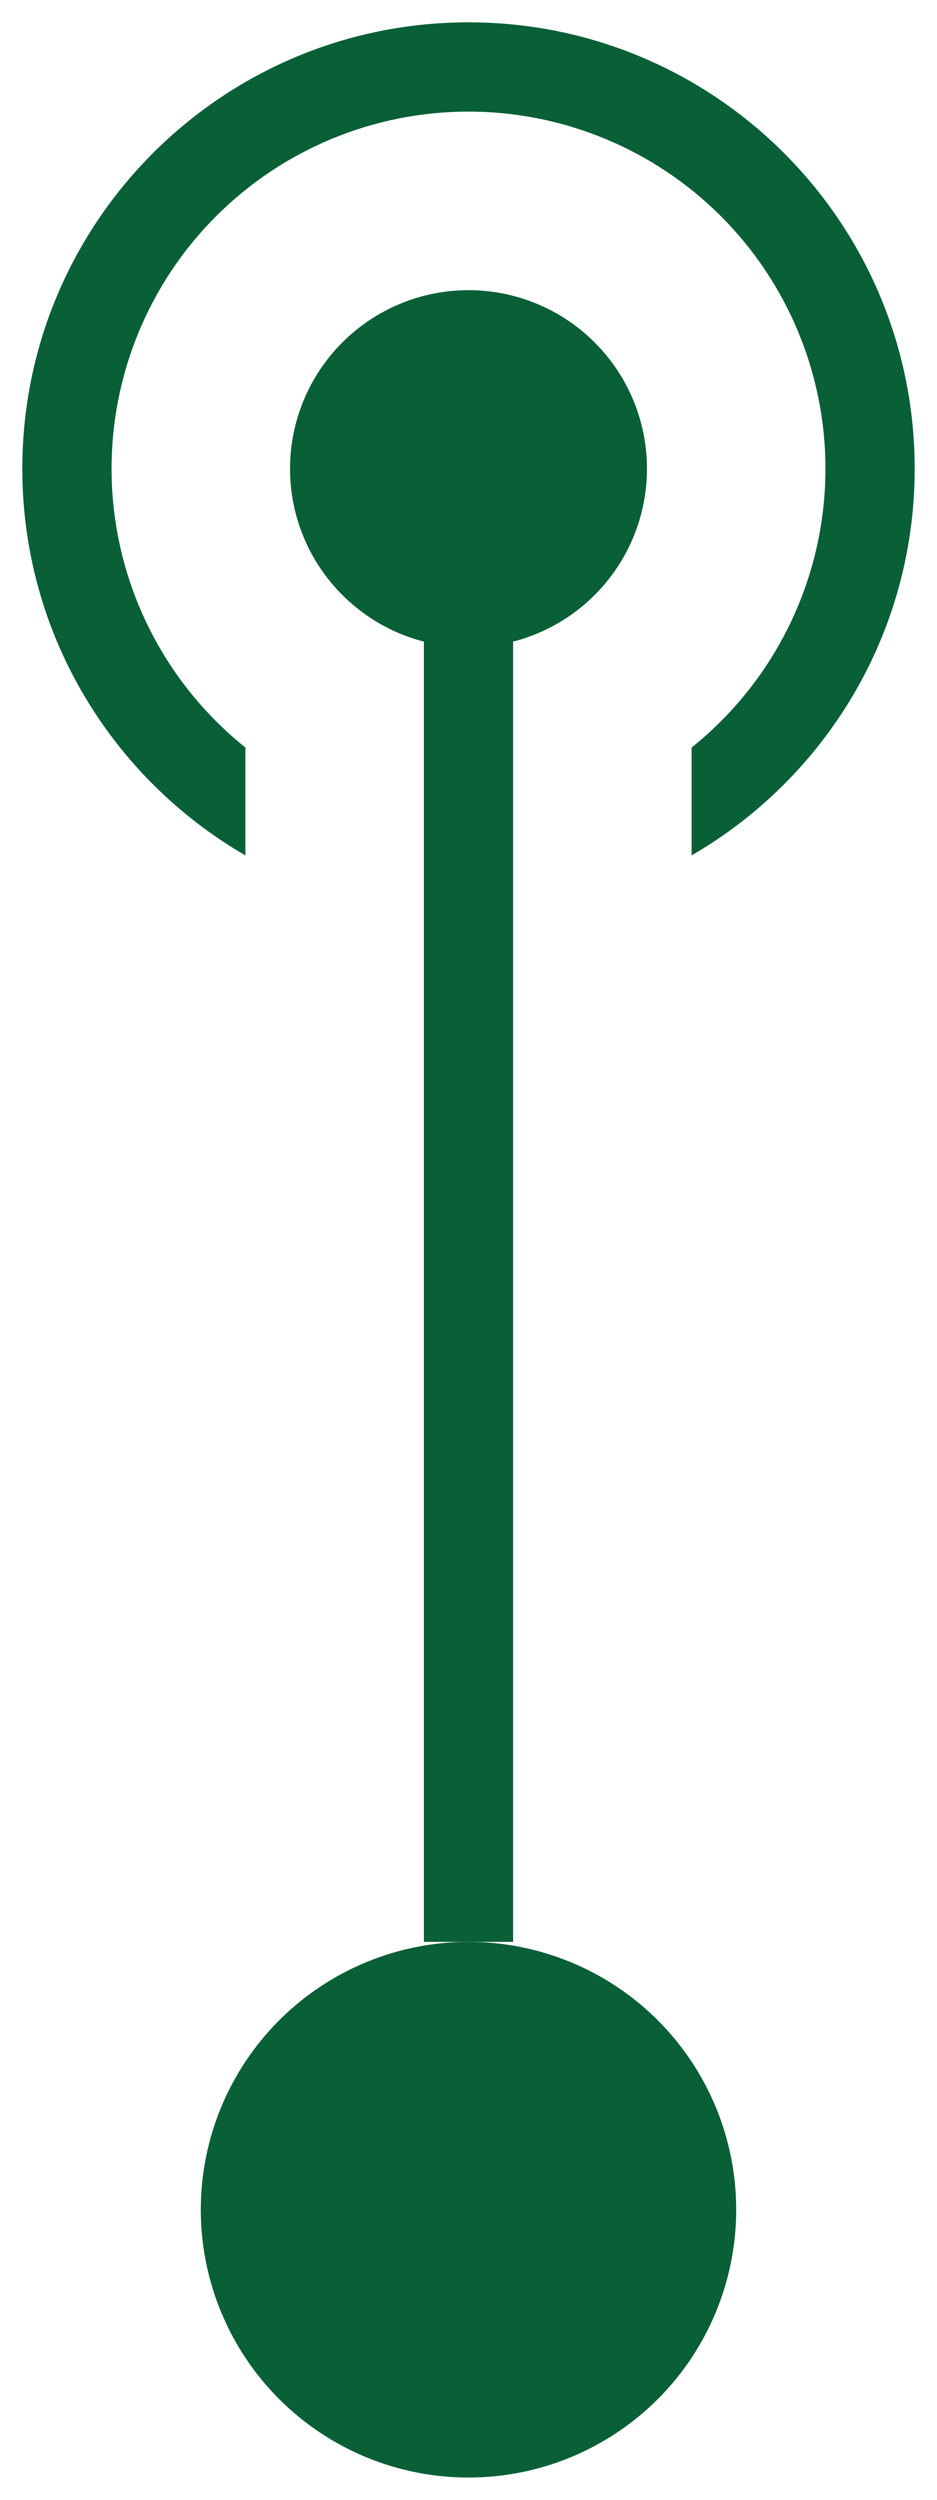 <svg width="21" height="56" viewBox="0 0 21 56" fill="none" xmlns="http://www.w3.org/2000/svg">
<path d="M10.5 14.5C11.561 14.5 12.578 14.079 13.328 13.328C14.079 12.578 14.5 11.561 14.5 10.5C14.5 9.439 14.079 8.422 13.328 7.672C12.578 6.921 11.561 6.5 10.5 6.5C9.439 6.5 8.422 6.921 7.672 7.672C6.921 8.422 6.5 9.439 6.5 10.5C6.5 11.561 6.921 12.578 7.672 13.328C8.422 14.079 9.439 14.5 10.5 14.5Z" fill="#095F36"/>
<path d="M15.5 19.162C18.489 17.433 20.5 14.201 20.5 10.5C20.5 4.977 16.023 0.5 10.5 0.5C4.977 0.5 0.5 4.977 0.5 10.5C0.5 14.201 2.511 17.433 5.5 19.162V16.745C5.271 16.562 5.052 16.366 4.843 16.157C3.343 14.657 2.5 12.622 2.5 10.5C2.5 8.378 3.343 6.343 4.843 4.843C6.343 3.343 8.378 2.5 10.5 2.5C12.622 2.5 14.657 3.343 16.157 4.843C17.657 6.343 18.5 8.378 18.5 10.5C18.5 12.622 17.657 14.657 16.157 16.157C15.948 16.366 15.729 16.562 15.5 16.745V19.162Z" fill="#095F36"/>
<path d="M9.5 11.5H11.5V43.5H9.5V11.5Z" fill="#095F36"/>
<path d="M10.5 55.5C12.091 55.5 13.617 54.868 14.743 53.743C15.868 52.617 16.5 51.091 16.5 49.5C16.5 47.909 15.868 46.383 14.743 45.257C13.617 44.132 12.091 43.5 10.5 43.5C8.909 43.5 7.383 44.132 6.257 45.257C5.132 46.383 4.5 47.909 4.5 49.5C4.5 51.091 5.132 52.617 6.257 53.743C7.383 54.868 8.909 55.5 10.5 55.5Z" fill="#095F36"/>
</svg>
